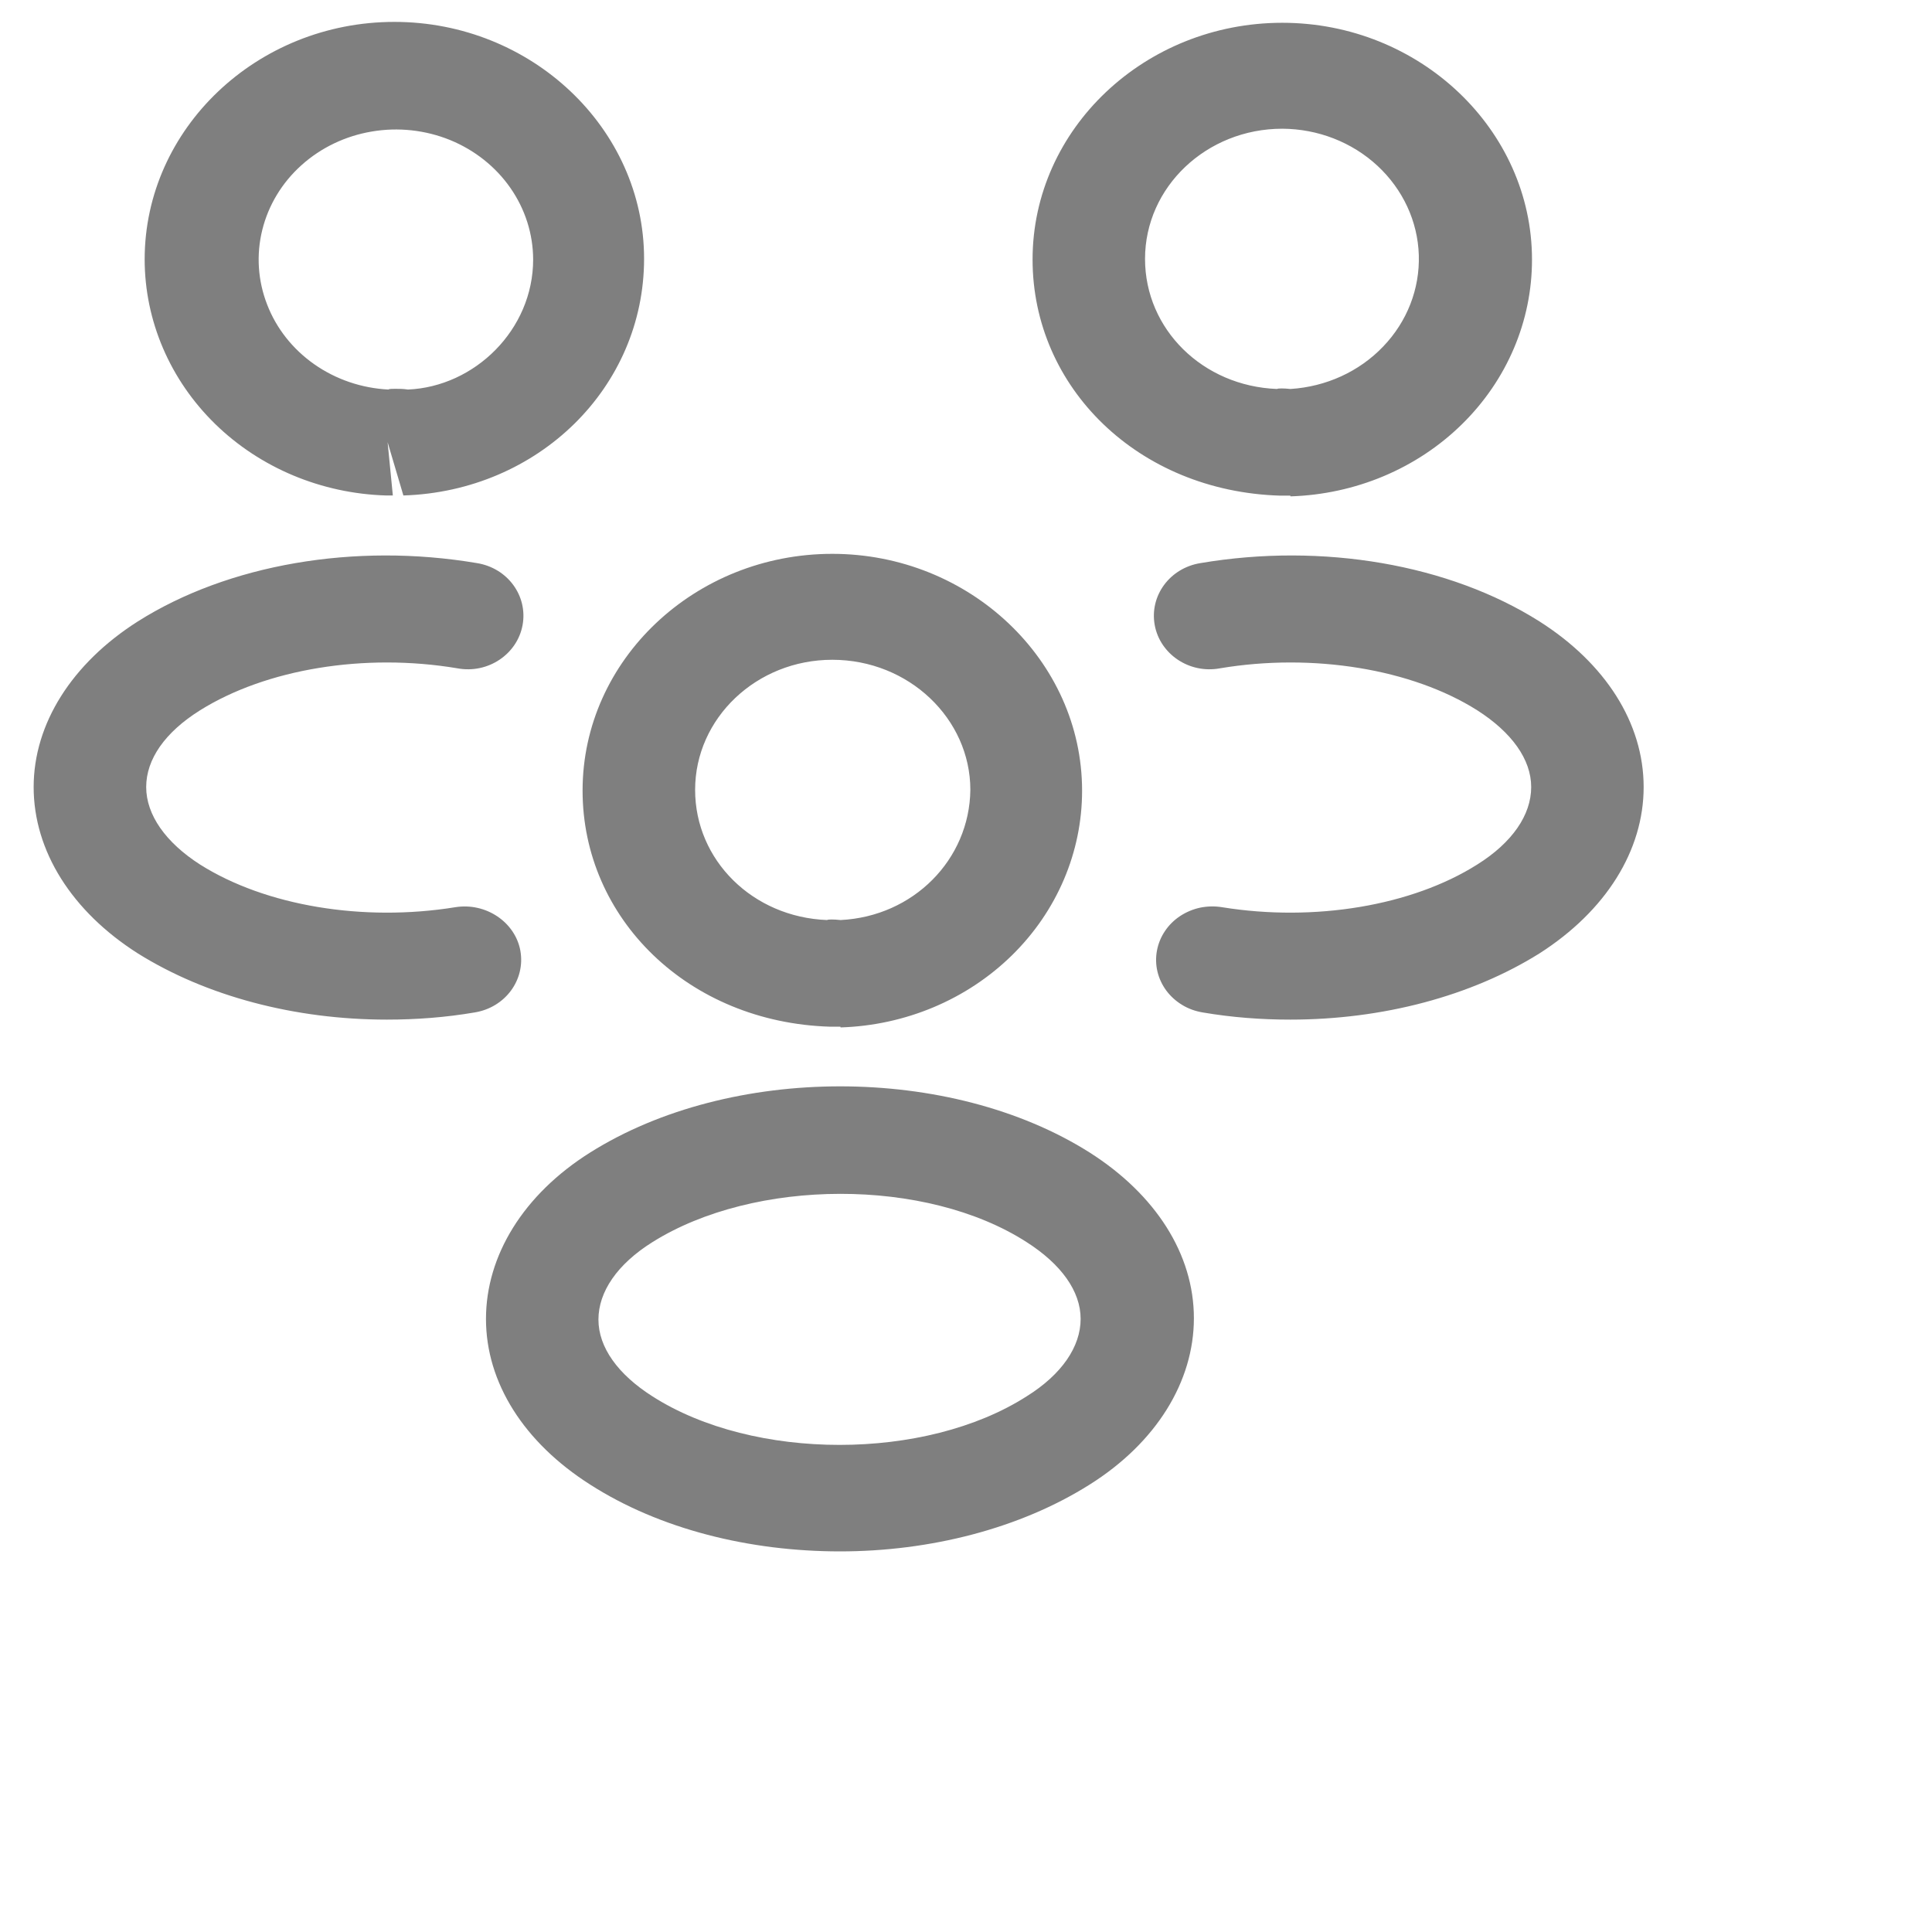 <svg width="24" height="24" viewBox="0 0 24 24" fill="none" xmlns="http://www.w3.org/2000/svg">
<g clip-path="url(#clip0_113_6902)">
<g clip-path="url(#clip1_113_6902)">
<path d="M16.022 6.157H15.901C14.14 6.104 12.827 4.814 12.827 3.224C12.827 1.599 14.224 0.283 15.929 0.283C17.634 0.283 19.031 1.608 19.031 3.224C19.032 3.988 18.72 4.722 18.16 5.271C17.6 5.821 16.837 6.141 16.031 6.166C16.031 6.157 16.031 6.157 16.022 6.157ZM15.929 1.599C14.988 1.599 14.224 2.323 14.224 3.216C14.224 4.09 14.941 4.797 15.864 4.832C15.873 4.823 15.948 4.823 16.031 4.832C16.473 4.804 16.885 4.616 17.182 4.305C17.48 3.995 17.638 3.588 17.625 3.169C17.612 2.75 17.427 2.352 17.111 2.059C16.795 1.766 16.371 1.601 15.929 1.599ZM16.03 12.666C15.667 12.666 15.304 12.639 14.941 12.577C14.85 12.562 14.763 12.531 14.686 12.484C14.608 12.437 14.541 12.376 14.488 12.305C14.435 12.233 14.398 12.153 14.378 12.068C14.358 11.983 14.356 11.895 14.372 11.809C14.388 11.723 14.421 11.641 14.471 11.567C14.52 11.493 14.584 11.43 14.659 11.38C14.735 11.33 14.82 11.294 14.91 11.275C14.999 11.257 15.092 11.255 15.183 11.27C16.329 11.455 17.54 11.252 18.35 10.74C18.788 10.466 19.021 10.122 19.021 9.777C19.021 9.433 18.779 9.097 18.35 8.823C17.54 8.311 16.31 8.108 15.155 8.302C14.773 8.373 14.409 8.125 14.344 7.763C14.279 7.401 14.531 7.056 14.913 6.995C16.431 6.738 18.005 7.012 19.123 7.719C19.943 8.24 20.418 8.982 20.418 9.777C20.418 10.563 19.952 11.314 19.123 11.844C18.276 12.374 17.176 12.666 16.03 12.666ZM4.815 6.155H4.797C3.993 6.131 3.231 5.812 2.671 5.265C2.111 4.717 1.798 3.985 1.797 3.223C1.797 1.597 3.194 0.272 4.899 0.272C6.604 0.272 8.001 1.597 8.001 3.214C8.001 4.813 6.688 6.102 5.011 6.155L4.815 5.493L4.88 6.155H4.815ZM4.908 4.83C4.964 4.83 5.011 4.83 5.067 4.839C5.896 4.804 6.623 4.097 6.623 3.223C6.622 2.907 6.524 2.598 6.34 2.334C6.157 2.071 5.896 1.864 5.59 1.739C5.284 1.615 4.946 1.578 4.618 1.634C4.29 1.689 3.986 1.835 3.745 2.052C3.503 2.269 3.334 2.549 3.258 2.857C3.182 3.164 3.203 3.486 3.318 3.782C3.432 4.079 3.636 4.337 3.904 4.525C4.172 4.713 4.492 4.822 4.825 4.839C4.834 4.83 4.871 4.83 4.908 4.83ZM4.806 12.666C3.66 12.666 2.561 12.374 1.713 11.844C0.893 11.323 0.418 10.572 0.418 9.777C0.418 8.991 0.893 8.24 1.713 7.719C2.831 7.012 4.405 6.738 5.924 6.995C6.306 7.056 6.557 7.401 6.492 7.763C6.427 8.125 6.064 8.373 5.682 8.302C4.526 8.108 3.306 8.311 2.486 8.823C2.048 9.097 1.816 9.433 1.816 9.777C1.816 10.122 2.058 10.466 2.486 10.74C3.297 11.252 4.508 11.455 5.654 11.27C6.036 11.208 6.399 11.455 6.464 11.809C6.529 12.171 6.278 12.515 5.896 12.577C5.533 12.639 5.169 12.666 4.806 12.666ZM10.433 12.754H10.312C8.551 12.701 7.237 11.411 7.237 9.821C7.237 8.196 8.635 6.88 10.339 6.88C12.044 6.88 13.442 8.205 13.442 9.821C13.443 10.585 13.13 11.319 12.57 11.868C12.01 12.417 11.247 12.738 10.442 12.763C10.442 12.754 10.442 12.754 10.433 12.754ZM10.339 8.196C9.399 8.196 8.635 8.92 8.635 9.812C8.635 10.687 9.352 11.394 10.274 11.429C10.284 11.42 10.358 11.42 10.442 11.429C11.346 11.385 12.044 10.678 12.054 9.812C12.054 8.929 11.29 8.196 10.339 8.196ZM10.434 19.272C9.316 19.272 8.198 18.998 7.331 18.442C6.512 17.921 6.037 17.179 6.037 16.384C6.037 15.598 6.502 14.838 7.331 14.317C9.073 13.221 11.803 13.221 13.536 14.317C14.355 14.838 14.831 15.58 14.831 16.375C14.831 17.161 14.365 17.921 13.536 18.442C12.669 18.989 11.552 19.272 10.434 19.272ZM8.105 15.43C7.667 15.704 7.434 16.048 7.434 16.392C7.434 16.737 7.676 17.073 8.105 17.346C9.362 18.15 11.496 18.15 12.753 17.346C13.191 17.073 13.424 16.728 13.424 16.384C13.424 16.039 13.182 15.704 12.753 15.43C11.505 14.626 9.372 14.635 8.105 15.43Z" fill="#7F7F7F"/>
</g>
</g>
<defs>
<clipPath id="clip0_113_6902">
<rect width="24" height="24" fill="white"/>
</clipPath>
<clipPath id="clip1_113_6902">
<rect width="24" height="22" fill="white" transform="translate(-0.582 0.272)"/>
</clipPath>
</defs>
</svg>
